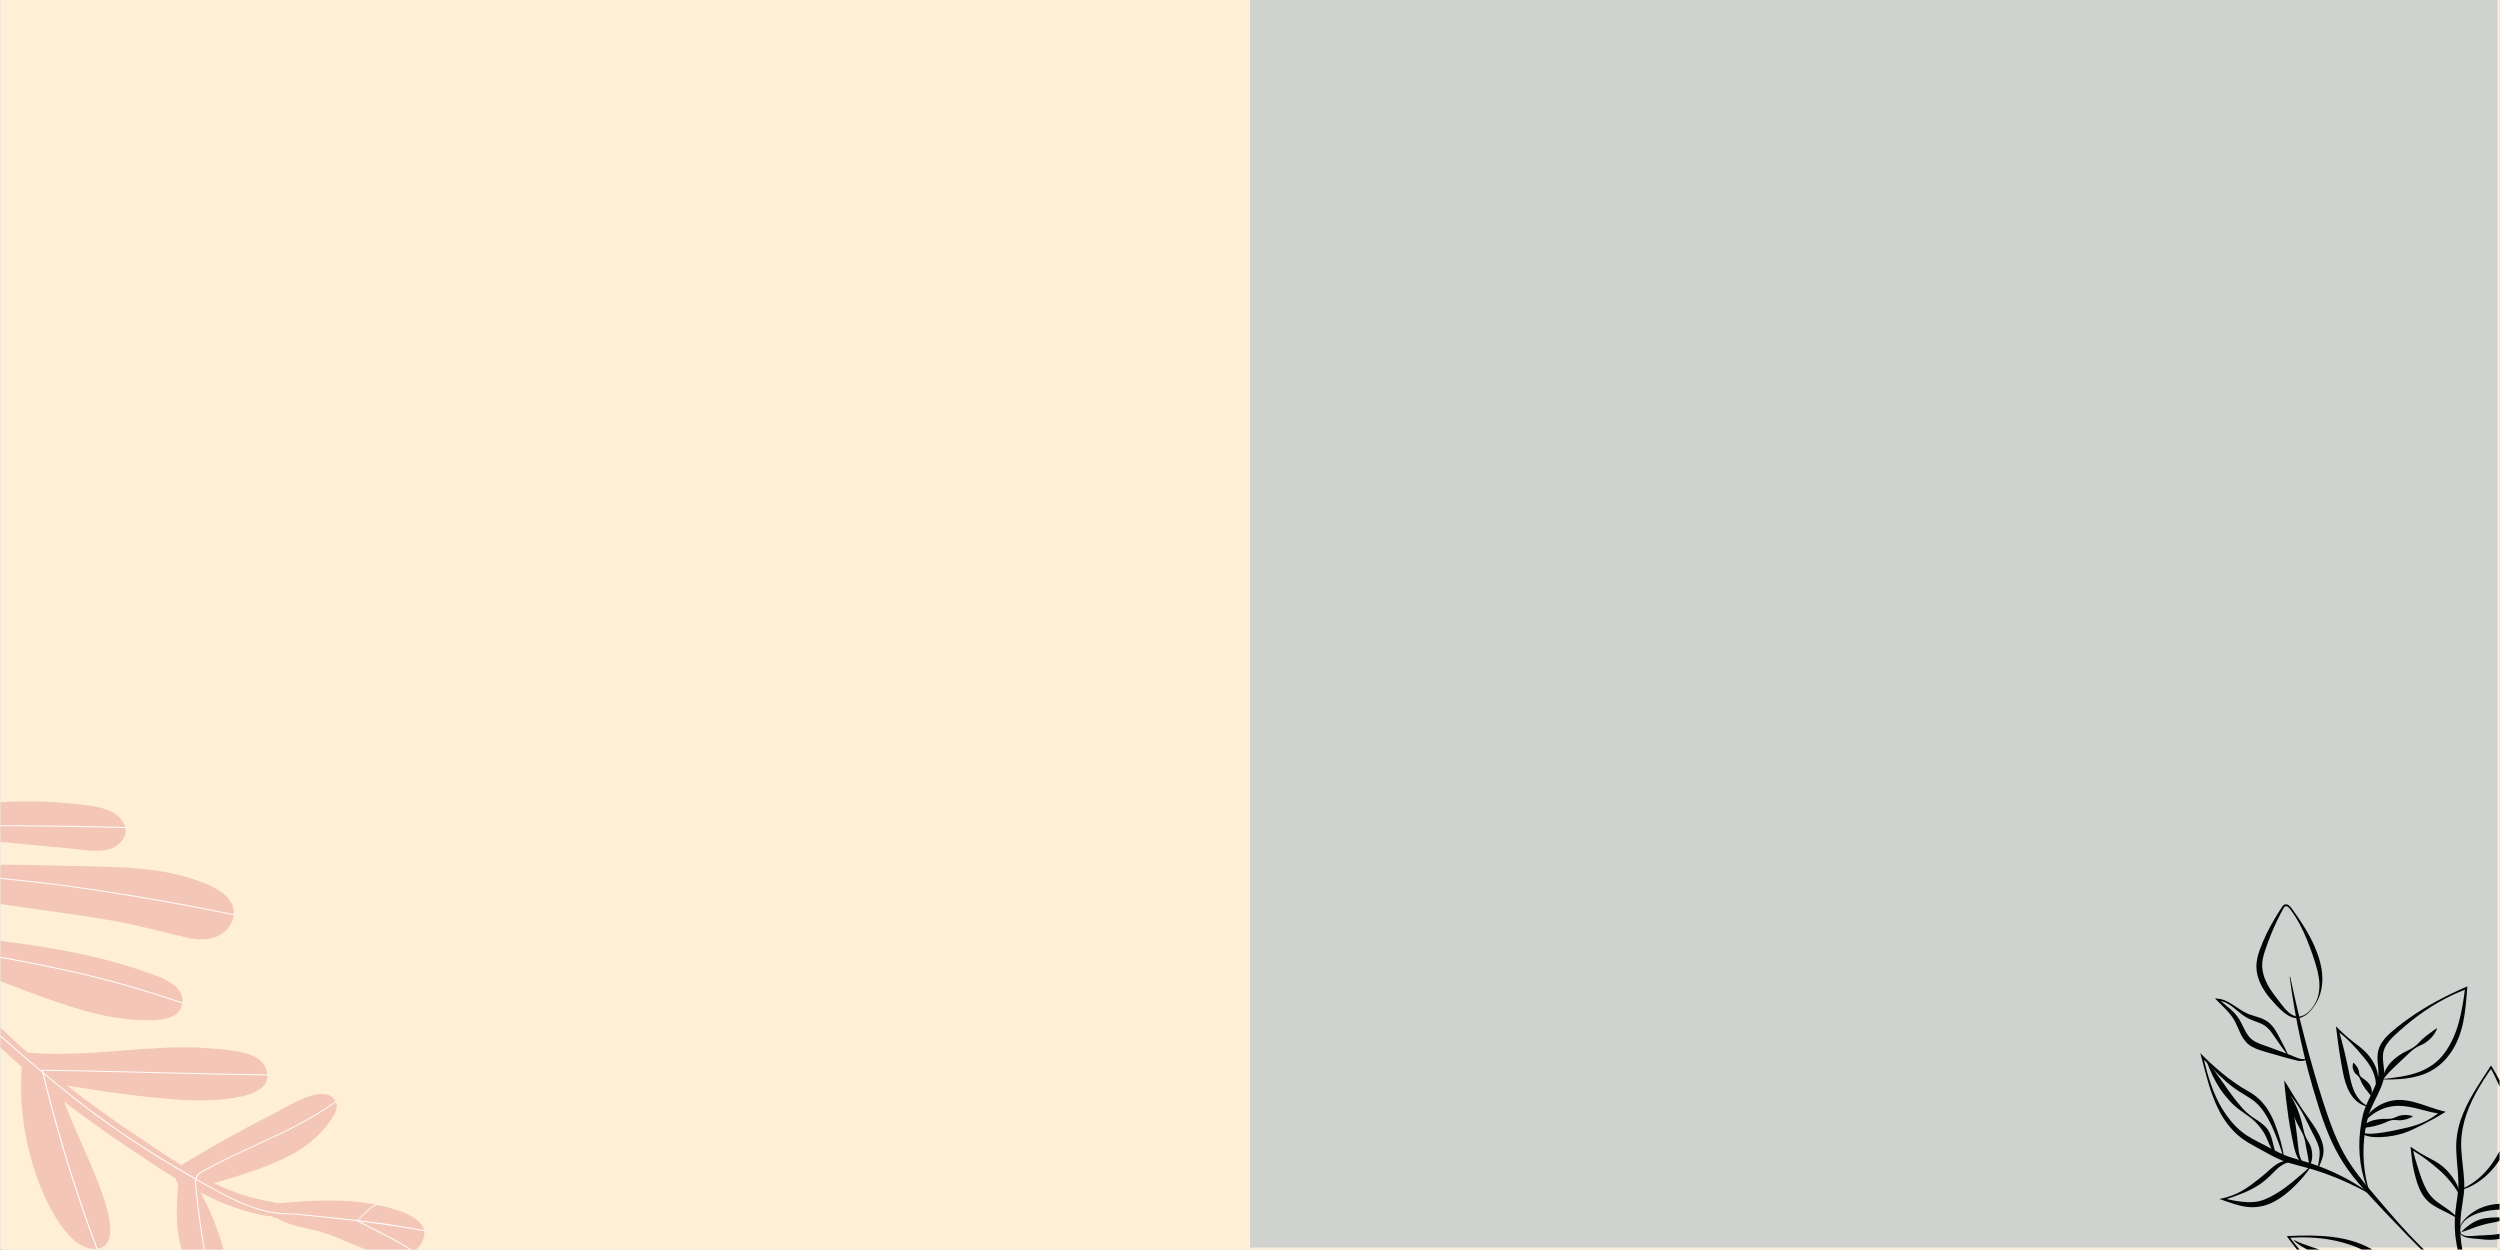 <svg xmlns="http://www.w3.org/2000/svg" xmlns:xlink="http://www.w3.org/1999/xlink" width="6912" zoomAndPan="magnify" viewBox="0 0 5184 2592" height="3456" preserveAspectRatio="xMidYMid meet" version="1.0"><rect x="0" y="0" width="5184" height="2592" fill="#808080" stroke="none"/><defs><clipPath id="566cfc7061"><path d="M 1 0 L 5183 0 L 5183 2591 L 1 2591 Z M 1 0 " clip-rule="nonzero"/></clipPath><clipPath id="ae2ef0dab7"><path d="M 4747.562 2025 L 5183 2025 L 5183 2591 L 4747.562 2591 Z M 4747.562 2025 " clip-rule="nonzero"/></clipPath><clipPath id="f5eecc1962"><path d="M 4562.457 2183 L 4915 2183 L 4915 2476 L 4562.457 2476 Z M 4562.457 2183 " clip-rule="nonzero"/></clipPath><clipPath id="6159d88f0c"><path d="M 4741 2561 L 5183 2561 L 5183 2591 L 4741 2591 Z M 4741 2561 " clip-rule="nonzero"/></clipPath><clipPath id="36db5c1938"><path d="M 4756 2571 L 5033 2571 L 5033 2591 L 4756 2591 Z M 4756 2571 " clip-rule="nonzero"/></clipPath><clipPath id="f1e28db2c9"><path d="M 5090 2209 L 5183 2209 L 5183 2591 L 5090 2591 Z M 5090 2209 " clip-rule="nonzero"/></clipPath><clipPath id="b4142e7e04"><path d="M 5099 2495 L 5183 2495 L 5183 2571 L 5099 2571 Z M 5099 2495 " clip-rule="nonzero"/></clipPath><clipPath id="9acdc4e407"><path d="M 5104 2514 L 5183 2514 L 5183 2555 L 5104 2555 Z M 5104 2514 " clip-rule="nonzero"/></clipPath><clipPath id="5a0e26ef73"><path d="M 1 1628 L 880 1628 L 880 2591 L 1 2591 Z M 1 1628 " clip-rule="nonzero"/></clipPath><clipPath id="3d5c729a8f"><path d="M 1 1711 L 261 1711 L 261 1717 L 1 1717 Z M 1 1711 " clip-rule="nonzero"/></clipPath><clipPath id="6297ae0bff"><path d="M 1 1809 L 486 1809 L 486 1898 L 1 1898 Z M 1 1809 " clip-rule="nonzero"/></clipPath><clipPath id="45fc1bd694"><path d="M 1 1973 L 380 1973 L 380 2466 L 1 2466 Z M 1 1973 " clip-rule="nonzero"/></clipPath><clipPath id="f603261db0"><path d="M 86 2218 L 556 2218 L 556 2591 L 86 2591 Z M 86 2218 " clip-rule="nonzero"/></clipPath><clipPath id="9e5db20c44"><path d="M 404 2283 L 698 2283 L 698 2591 L 404 2591 Z M 404 2283 " clip-rule="nonzero"/></clipPath><clipPath id="114c4469dd"><path d="M 740 2497 L 858 2497 L 858 2591 L 740 2591 Z M 740 2497 " clip-rule="nonzero"/></clipPath><clipPath id="7aa65d6d8a"><path d="M 1 1630 L 881 1630 L 881 2554 L 1 2554 Z M 1 1630 " clip-rule="nonzero"/></clipPath></defs><g clip-path="url(#566cfc7061)"><path fill="#ffffff" d="M 1 0 L 5183 0 L 5183 2598.496 L 1 2598.496 Z M 1 0 " fill-opacity="1" fill-rule="nonzero"/></g><path fill="#ffffff" d="M 1 0 L 5183 0 L 5183 2591 L 1 2591 Z M 1 0 " fill-opacity="1" fill-rule="nonzero"/><path fill="#ffefd7" d="M 1 0 L 5183 0 L 5183 2591 L 1 2591 Z M 1 0 " fill-opacity="1" fill-rule="nonzero"/><path fill="#d0d2d0" d="M 2592 0 L 5178.953 0 L 5178.953 2586.953 L 2592 2586.953 Z M 2592 0 " fill-opacity="1" fill-rule="nonzero"/><g clip-path="url(#ae2ef0dab7)"><path fill="#040505" d="M 5379.383 2827.82 C 5298.273 2790.098 5217.742 2749.578 5144.254 2697.539 C 5070.953 2644.863 5008.551 2579.863 4946.898 2515 C 4916.574 2482.16 4884.539 2450.453 4859.598 2412.152 C 4834.688 2373.793 4818.875 2330.832 4805.719 2288.012 C 4778.785 2202.367 4759.27 2114.414 4747.828 2025.566 L 4748.961 2025.383 C 4767.449 2112.969 4789.996 2199.387 4817.07 2284.449 C 4830.848 2326.727 4845.496 2368.914 4868.77 2406.324 C 4892.223 2443.535 4922.949 2476.469 4951.652 2510.758 C 4980.84 2544.594 5010.945 2577.746 5043.926 2607.918 C 5076.691 2638.367 5112.578 2665.066 5149.727 2689.688 C 5223.434 2739.781 5302.242 2782.105 5379.93 2826.777 L 5379.383 2827.82 " fill-opacity="1" fill-rule="nonzero"/></g><path fill="#040505" d="M 4793.977 2092.602 C 4786.793 2101.496 4777.293 2110.078 4764.777 2111.258 C 4752.039 2111.891 4741.094 2103.938 4732.246 2096.395 C 4723.289 2088.488 4715.48 2079.723 4707.926 2070.922 C 4700.105 2061.926 4693.324 2051.898 4687.91 2040.969 C 4682.719 2029.996 4679.051 2017.797 4678.863 2005.145 C 4678.598 1992.461 4681.988 1980.395 4685.922 1969.281 C 4694.008 1947.191 4704.18 1926.094 4716.152 1906.039 C 4719.09 1901.027 4722.121 1896.012 4725.234 1891.133 L 4730.023 1883.816 C 4731.699 1881.465 4732.602 1878.711 4735.855 1876.316 C 4739.336 1873.969 4743.766 1875.457 4746.16 1877.355 C 4748.777 1879.254 4750.766 1881.781 4752.398 1884.176 C 4755.742 1888.918 4759.27 1893.527 4762.473 1898.406 C 4775.723 1917.516 4788.191 1937.391 4797.945 1958.758 C 4807.305 1980.078 4815.078 2002.891 4815.578 2026.922 C 4815.934 2038.797 4814.398 2050.812 4810.832 2062.062 C 4807.086 2073.223 4801.426 2083.652 4793.977 2092.605 Z M 4793.074 2091.875 C 4800.305 2082.98 4805.641 2072.445 4807.895 2061.301 C 4810.012 2050.094 4810.105 2038.668 4808.348 2027.555 C 4804.816 2005.328 4796.914 1983.871 4789.094 1962.414 C 4781.09 1941.094 4771.789 1919.863 4759.363 1900.484 C 4756.238 1895.648 4753.035 1890.863 4749.551 1886.301 C 4746.566 1881.918 4741.371 1877.355 4738.121 1879.703 C 4736.582 1880.742 4735.184 1883.633 4733.691 1886.074 L 4729.57 1893.617 C 4726.863 1898.723 4724.238 1903.828 4721.762 1909.02 C 4711.906 1929.801 4703.414 1951.168 4696.266 1972.758 C 4692.793 1983.508 4690.352 1994.262 4690.898 2004.785 C 4691.477 2015.355 4694.414 2025.832 4699.074 2035.684 C 4703.543 2045.664 4709.824 2054.973 4716.602 2063.914 C 4723.707 2073.035 4730.301 2082.484 4737.625 2090.973 C 4744.938 2099.242 4753.707 2107.23 4764.73 2108.008 C 4775.848 2108.457 4785.926 2100.547 4793.074 2091.875 " fill-opacity="1" fill-rule="nonzero"/><path fill="#040505" d="M 4743.629 2187.637 C 4733.598 2174.949 4724.562 2161.582 4715.48 2148.34 C 4711.098 2141.75 4706.48 2135.516 4701.102 2130.59 C 4695.859 2125.664 4689.266 2122.68 4682.035 2119.883 C 4674.758 2117.129 4666.895 2114.551 4659.395 2110.398 C 4651.938 2106.238 4645.473 2101.047 4639.281 2095.898 C 4627.219 2085.594 4613.883 2075.164 4598.203 2074.887 L 4599.695 2071.281 L 4622.922 2090.707 C 4630.695 2097.297 4638.199 2104.977 4643.621 2114.285 C 4649.133 2123.27 4652.75 2132.801 4657.586 2140.977 C 4662.375 2149.289 4668.16 2155.617 4676.07 2159.906 C 4683.977 2164.148 4693.465 2167.133 4703.043 2170.523 L 4731.387 2180.953 C 4740.828 2184.34 4750.188 2188.18 4759.535 2191.891 C 4764.277 2193.742 4768.617 2195.73 4773.141 2196.09 C 4775.352 2196.273 4777.84 2195.777 4780.465 2195.594 C 4782.988 2195.359 4786.297 2195.684 4788.191 2197.895 L 4787.418 2198.75 C 4783.355 2196.184 4778.785 2199.523 4773.281 2200.066 C 4767.621 2200.691 4762.383 2199.027 4757.594 2197.801 C 4747.828 2195.281 4738.027 2192.84 4728.402 2189.996 L 4699.387 2181.633 C 4689.902 2178.559 4679.824 2176.164 4670.059 2170.707 C 4659.98 2165.504 4652.297 2155.801 4647.598 2146.492 C 4642.719 2137.043 4639.281 2127.609 4634.988 2119.074 C 4626.449 2102.316 4611.039 2088.531 4596.895 2074.355 L 4592.871 2070.332 L 4598.383 2070.734 C 4615.738 2071.961 4629.07 2083.156 4642.445 2091.609 C 4649.18 2095.945 4655.957 2100.098 4662.965 2102.941 C 4670.012 2105.707 4677.695 2107.465 4685.562 2110.215 C 4693.324 2112.922 4701.645 2116.992 4707.973 2123.363 C 4714.348 2129.504 4718.684 2136.871 4722.711 2143.914 C 4730.348 2158.148 4737.938 2172.277 4744.625 2187.059 L 4743.629 2187.637 " fill-opacity="1" fill-rule="nonzero"/><path fill="#040505" d="M 4942.477 2237.281 C 4966.566 2234.574 4990.777 2231.777 5013.199 2223.867 C 5024.363 2219.934 5034.844 2214.523 5044.379 2207.918 C 5053.832 2201.145 5062.137 2192.84 5069.055 2183.438 C 5082.879 2164.555 5092.461 2142.699 5098.613 2119.664 C 5105.023 2096.664 5108.598 2072.68 5111.676 2048.648 L 5114.695 2050.949 C 5073.531 2066.309 5035.203 2089.031 5000.902 2116.23 C 4992.316 2122.957 4984.094 2130.188 4975.82 2137.367 C 4967.641 2144.641 4959.555 2151.914 4953.098 2160.09 C 4946.492 2168.219 4942.109 2177.16 4941.391 2187.059 C 4940.395 2196.992 4942.789 2207.469 4943.691 2219.078 C 4944.145 2224.859 4944.098 2231 4942.883 2237.152 C 4941.574 2243.293 4939.668 2248.484 4937.551 2253.863 C 4933.258 2264.48 4928.191 2274.457 4923.309 2284.172 C 4918.473 2293.98 4914.008 2303.691 4911.16 2313.719 C 4908.316 2323.93 4905.918 2334.625 4904.242 2345.289 C 4897.73 2388.027 4900.492 2432.516 4914.227 2474.387 L 4913.141 2474.793 C 4894.93 2434.41 4888.738 2388.434 4894.074 2343.891 C 4895.379 2332.684 4897.277 2321.754 4899.949 2310.641 C 4902.934 2299.402 4907.586 2288.961 4912.328 2278.887 C 4917.027 2268.816 4922.141 2259.148 4926.074 2249.297 C 4928.062 2244.473 4929.82 2239.27 4930.91 2234.621 C 4931.949 2229.973 4932.125 2225 4931.859 2219.809 C 4931.359 2209.457 4928.965 2198.078 4930.32 2185.973 C 4931.453 2173.727 4937.551 2162.16 4945.141 2153.535 C 4952.773 2144.688 4961.453 2137.543 4970 2130.5 C 4978.633 2123.457 4987.574 2116.852 4996.656 2110.492 C 5033.086 2085.004 5072.352 2064.273 5113.031 2046.797 L 5116.371 2045.398 L 5116.062 2049.098 C 5114.023 2073.27 5112.484 2097.656 5107.246 2121.777 C 5101.91 2145.762 5092.691 2169.758 5076.969 2189.5 C 5061.688 2209.457 5039.543 2224.594 5015.457 2230.875 C 4991.508 2237.871 4966.785 2238.773 4942.559 2238.461 L 4942.477 2237.281 " fill-opacity="1" fill-rule="nonzero"/><path fill="#040505" d="M 4926.293 2256.348 C 4927.691 2243.605 4924.754 2231.418 4919.883 2220.434 C 4915 2209.32 4907.492 2199.617 4899.5 2190.121 C 4891.633 2180.5 4883.141 2170.879 4874.188 2161.801 C 4865.148 2152.77 4855.523 2144.363 4845.539 2136.465 L 4849.289 2134.199 C 4853.082 2148.652 4857.281 2162.98 4860.719 2177.484 C 4863.969 2192.02 4867.59 2206.473 4870.391 2221.113 C 4873.328 2235.57 4875.77 2249.793 4881.602 2262.676 C 4887.434 2275.316 4896.375 2287.156 4909.84 2293.621 L 4909.527 2294.695 C 4894.211 2292.082 4881.242 2280.473 4873.285 2267.059 C 4865.195 2253.414 4861.172 2238.148 4858.277 2223.508 C 4855.293 2208.914 4853.176 2194.148 4850.641 2179.461 C 4848.293 2164.785 4846.711 2149.879 4844.719 2135.102 L 4843.77 2128.152 L 4848.523 2132.848 C 4857.652 2141.922 4867.141 2150.504 4877.262 2158.414 C 4887.57 2166.184 4898.008 2173.816 4907.133 2183.391 C 4916.078 2192.969 4923.68 2204.449 4927.969 2217.32 C 4932.215 2230.055 4932.715 2244.508 4927.426 2256.617 L 4926.293 2256.348 " fill-opacity="1" fill-rule="nonzero"/><path fill="#040505" d="M 4894.387 2347.184 C 4908.27 2353.152 4922.996 2350.711 4937.641 2348.863 C 4952.324 2346.918 4966.691 2343.797 4981.117 2340.547 C 4995.535 2337.438 5010.121 2333.723 5023.82 2327.77 C 5037.508 2321.711 5050.117 2313.441 5061.641 2304.004 L 5062.957 2309.648 C 5047.547 2308.156 5032.684 2304.098 5018.223 2300.258 C 5003.793 2296.465 4989.473 2293.391 4975.367 2293.121 C 4961.359 2292.801 4947.223 2295.828 4934.344 2302.156 C 4921.363 2308.387 4909.668 2317.648 4900.262 2329.434 L 4899.266 2328.844 C 4905.551 2314.805 4916.527 2302.777 4929.914 2294.289 C 4943.289 2285.93 4959.242 2280.738 4975.414 2280.785 C 4991.602 2280.785 5006.824 2285.215 5021.285 2289.816 C 5035.793 2294.383 5049.621 2299.852 5064 2303.461 L 5071.496 2305.312 L 5065.309 2309.105 C 5052.293 2317.152 5038.918 2324.242 5025.453 2331.156 C 5011.938 2338.016 4998.289 2344.977 4983.688 2349.855 C 4969.051 2354.504 4953.77 2357.039 4938.453 2357.801 C 4923.68 2358.484 4906.188 2358.297 4893.762 2348.18 L 4894.387 2347.184 " fill-opacity="1" fill-rule="nonzero"/><path fill="#040505" d="M 5053.426 2132.938 C 5048.672 2145.715 5039 2155.93 5028.066 2163.062 C 5022.375 2166.496 5016 2168.672 5010.492 2172.059 C 5004.883 2175.355 4999.953 2179.508 4995.258 2184.027 C 4986.035 2193.199 4976.457 2201.281 4967.781 2210.047 C 4958.652 2218.406 4950.332 2227.082 4942.109 2237.512 L 4941.031 2237.062 C 4942.43 2223.508 4949.93 2211.09 4959.055 2201.328 C 4968.59 2191.844 4979.66 2184.293 4991.648 2178.836 C 4997.512 2175.945 5003.297 2172.961 5008.363 2168.938 C 5013.465 2165.004 5017.629 2159.812 5022.234 2155.43 C 5031.77 2146.988 5041.578 2139.934 5052.512 2132.211 L 5053.426 2132.938 " fill-opacity="1" fill-rule="nonzero"/><path fill="#040505" d="M 4880.652 2204 C 4886.125 2209.191 4889.238 2214.152 4891.18 2219.98 C 4891.91 2223.012 4891.863 2226.664 4893.309 2229.52 C 4894.664 2232.41 4897.195 2234.48 4899.949 2236.332 C 4905.688 2239.812 4910.57 2244.242 4914.551 2250.117 C 4917.973 2256.07 4920.102 2264.523 4916.492 2271.441 L 4915.359 2271.477 C 4911.332 2265.383 4907.898 2261.633 4904.242 2256.938 C 4901.082 2252.059 4897.324 2246.867 4895.023 2240.309 C 4893.715 2237.105 4892.359 2234.078 4890.188 2231.543 C 4888.07 2229.023 4884.758 2227.082 4882.598 2224.363 C 4878.711 2218.719 4877.262 2211.539 4879.52 2204.266 L 4880.652 2204 " fill-opacity="1" fill-rule="nonzero"/><path fill="#040505" d="M 5002.891 2315.383 C 4994.168 2320.355 4985.41 2322.609 4976.281 2323.109 C 4971.668 2323.109 4966.879 2322.031 4962.309 2322.484 C 4957.703 2322.844 4953.363 2324.426 4949.074 2326.324 C 4940.625 2330.383 4931.902 2333.008 4923.133 2335.262 C 4914.227 2337.066 4906.094 2337.969 4896.559 2339.957 L 4895.926 2339.008 C 4901.57 2330.52 4911.332 2326.047 4920.102 2323.34 C 4929.141 2321.074 4938.312 2319.676 4947.812 2320.09 C 4952.555 2320.172 4957.207 2319.996 4961.637 2318.773 C 4966.113 2317.648 4970.359 2315.023 4974.789 2313.625 C 4983.824 2311.324 4993.219 2311.277 5002.766 2314.262 L 5002.891 2315.383 " fill-opacity="1" fill-rule="nonzero"/><g clip-path="url(#f5eecc1962)"><path fill="#040505" d="M 4735.68 2401.801 C 4728.809 2379.438 4720.895 2357.535 4711.453 2336.441 C 4701.738 2315.66 4690.352 2295.238 4672.453 2281.965 C 4663.504 2275.359 4653.43 2269.766 4643.352 2263.348 C 4633.316 2256.938 4623.828 2249.711 4615.016 2241.801 C 4597.074 2226.305 4581.48 2208.742 4565.031 2192.156 L 4568.512 2190.215 C 4577.277 2229.023 4588.531 2268.008 4609.41 2301.473 C 4619.852 2318.102 4632.141 2333.504 4647.145 2345.656 C 4661.832 2358.078 4679.734 2366.16 4697.629 2375.516 C 4715.48 2384.953 4732.383 2394.344 4750.953 2400.09 C 4760.219 2403.156 4769.844 2405.688 4779.516 2408.531 C 4789.188 2411.516 4798.766 2414.719 4808.207 2418.246 C 4846.133 2432.156 4882.008 2451.398 4914.41 2474.934 L 4913.777 2475.926 C 4878.977 2456.188 4842.512 2440.148 4804.91 2427.82 C 4786.062 2421.633 4766.953 2417.516 4747.297 2411.652 C 4727.41 2405.953 4709.199 2395.66 4691.973 2386.086 C 4674.758 2376.5 4656.004 2367.559 4640.324 2353.695 C 4624.777 2339.91 4612.258 2323.293 4602.77 2305.312 C 4583.516 2269.266 4575.02 2229.648 4564.492 2191.211 L 4562.457 2183.762 L 4567.969 2189.219 C 4584.508 2205.711 4602 2221.207 4620.301 2235.336 C 4629.52 2242.301 4638.965 2248.891 4648.637 2254.949 C 4658.309 2260.953 4669.02 2266.191 4678.645 2273.961 C 4698.035 2289.598 4710.227 2311.5 4718.406 2333.551 C 4726.82 2355.59 4733.055 2378.359 4736.758 2401.535 L 4735.68 2401.801 " fill-opacity="1" fill-rule="nonzero"/></g><path fill="#040505" d="M 4757.684 2409.883 C 4743.453 2407.723 4731.062 2415.309 4721.219 2424.387 C 4711.27 2433.648 4701.332 2444.934 4689.402 2453.387 C 4677.559 2462.016 4664.363 2468.516 4650.988 2474.031 C 4637.566 2479.5 4624.098 2484.426 4610.27 2488.625 L 4610.359 2484.602 C 4627.398 2488.938 4644.707 2492.277 4661.562 2492.82 C 4669.969 2492.914 4678.332 2492.418 4686.234 2490.336 C 4694.195 2488.301 4701.781 2484.879 4709.281 2481.074 C 4724.238 2473.176 4738.25 2463.367 4751.809 2452.348 C 4765.32 2441.375 4778.695 2430.074 4791.398 2417.84 L 4792.301 2418.559 C 4782.629 2433.512 4770.84 2446.969 4758.09 2459.438 C 4745.48 2471.867 4731.297 2483.699 4714.984 2492.012 C 4698.844 2500.73 4679.188 2504.836 4660.93 2502.754 C 4642.535 2500.953 4625.77 2494.312 4609.141 2488.625 L 4602.137 2486.23 L 4609.23 2484.602 C 4623.016 2481.441 4636.48 2476.516 4648.727 2469.383 C 4661.066 2462.418 4672.227 2453.793 4683.168 2445.211 C 4688.676 2440.875 4694.055 2436.492 4699.297 2431.891 C 4704.445 2427.184 4709.871 2422.305 4715.746 2417.75 C 4727.176 2408.762 4744.035 2402.484 4758.043 2408.797 L 4757.684 2409.883 " fill-opacity="1" fill-rule="nonzero"/><path fill="#040505" d="M 4718.594 2393.984 C 4711.223 2386.305 4707.164 2376.465 4703.184 2367.293 C 4699.344 2357.707 4695.734 2349.809 4689.949 2342.223 C 4684.477 2334.453 4677.738 2326.82 4670.012 2320.402 C 4662.238 2313.984 4653.652 2308.562 4645.383 2302.375 C 4636.977 2296.328 4629.203 2289.41 4622.383 2281.641 C 4615.465 2274.008 4608.957 2265.973 4603.309 2257.438 C 4592.148 2240.172 4583.246 2221.832 4576.375 2202.543 L 4577.414 2201.965 C 4590.609 2217.68 4601.91 2234.344 4613.48 2250.477 C 4624.641 2266.965 4636.434 2282.68 4649.586 2297.68 C 4656.273 2305.09 4663.957 2311.637 4672.273 2317.418 C 4680.59 2323.199 4689.672 2328.312 4697.305 2336.027 C 4705.035 2343.668 4709.246 2354.816 4711.641 2364.355 C 4714.484 2374.105 4716.012 2383.957 4719.59 2393.348 L 4718.594 2393.984 " fill-opacity="1" fill-rule="nonzero"/><path fill="#040505" d="M 4805.949 2422.848 C 4807.848 2407.133 4812.824 2391.867 4808.16 2378.223 C 4804.367 2364.172 4795.688 2351.254 4789.188 2337.066 C 4782.316 2323.062 4775.676 2308.883 4767.09 2295.828 C 4758.633 2282.727 4748.777 2270.574 4738.746 2258.652 L 4745.883 2255.668 C 4748.914 2269.035 4751.543 2282.508 4753.984 2295.969 C 4756.504 2309.43 4758.945 2322.891 4760.715 2336.441 C 4762.742 2349.949 4763.922 2363.629 4765.504 2377.227 C 4766.094 2383.867 4766.906 2390.457 4768.805 2396.738 C 4770.562 2403.016 4773.234 2409.168 4778.336 2413.586 L 4777.699 2414.578 C 4771.152 2411.516 4766.676 2405.098 4763.562 2398.773 C 4760.484 2392.273 4758.449 2385.449 4756.828 2378.582 C 4754.156 2365.168 4751.043 2351.797 4748.777 2338.34 C 4746.301 2324.879 4744.484 2311.324 4742.773 2297.727 C 4740.922 2284.172 4739.242 2270.574 4738.027 2256.938 L 4736.492 2240.09 L 4745.168 2253.957 C 4753.531 2267.277 4761.434 2280.832 4770.02 2293.934 C 4778.473 2307.117 4788.102 2319.547 4796.871 2332.637 C 4805.453 2345.613 4813.816 2359.57 4817.16 2376.188 C 4818.965 2384.27 4818.238 2393.488 4815.762 2401.074 C 4813.449 2408.797 4810.195 2415.945 4807.086 2423.172 L 4805.949 2422.848 " fill-opacity="1" fill-rule="nonzero"/><path fill="#040505" d="M 4788.414 2417.16 C 4787.059 2403.559 4784.48 2391.543 4781.957 2379.031 C 4780.914 2372.938 4779.969 2365.895 4778.023 2359.57 C 4776.078 2353.152 4773.047 2347.184 4769.75 2341.277 C 4762.879 2329.617 4757.547 2317.371 4752.805 2304.906 C 4748.559 2292.254 4745.121 2279.293 4743.859 2265.473 L 4744.938 2265.07 C 4753.16 2276.227 4759.133 2288.242 4764.324 2300.57 C 4768.988 2313.035 4773.141 2325.781 4775.676 2339.055 C 4777.074 2345.656 4778.785 2352.156 4781.551 2358.25 C 4784.168 2364.438 4788.504 2369.688 4791.211 2376.371 C 4795.875 2389.473 4796.234 2404.785 4789.547 2417.438 L 4788.414 2417.16 " fill-opacity="1" fill-rule="nonzero"/><g clip-path="url(#6159d88f0c)"><path fill="#040505" d="M 5038.918 2738.555 C 5026.527 2710.375 5006.871 2687.156 4986.035 2664.836 C 4965.523 2642.207 4945.277 2619.262 4920.012 2603.441 C 4894.93 2587.367 4866.145 2577.25 4836.414 2571.469 C 4806.621 2565.688 4775.848 2564.832 4745.434 2566.773 L 4746.797 2563.836 C 4772.102 2598.527 4802.875 2629.148 4837.039 2654.531 C 4854.172 2667.184 4872.195 2678.48 4891.18 2687.871 C 4910.074 2697.398 4930.133 2704.594 4950.426 2711.23 C 4970.672 2717.824 4991.508 2724.148 5011.938 2729.746 C 5032.496 2735.074 5052.836 2738.336 5073.578 2734.359 C 5084.016 2732.684 5094.449 2730.113 5105.254 2728.254 C 5116.059 2726.496 5126.902 2725.281 5137.789 2724.691 C 5159.57 2723.34 5181.355 2725.141 5202.645 2728.891 L 5202.457 2730.07 C 5181.043 2728.078 5159.527 2728.703 5138.332 2731.109 C 5116.961 2733.273 5096.891 2739.285 5075.336 2743.934 C 5053.598 2748.906 5030.008 2746.824 5009.047 2741.09 C 4987.887 2735.445 4967.422 2729.434 4946.633 2722.84 C 4905.328 2709.461 4865.105 2689.547 4831.438 2661.762 C 4797.367 2634.34 4769.254 2600.828 4743.812 2566 L 4741.777 2563.246 L 4745.215 2563.062 C 4775.848 2561.395 4806.668 2561.258 4837.453 2565.051 C 4868.09 2568.891 4898.863 2577.84 4925.527 2594.816 C 4952.324 2611.941 4972.617 2636.156 4992.191 2659.504 C 5001.898 2671.348 5011.707 2683.363 5020.199 2696.324 C 5028.473 2709.426 5035.391 2723.418 5039.992 2738.152 L 5038.918 2738.555 " fill-opacity="1" fill-rule="nonzero"/></g><g clip-path="url(#36db5c1938)"><path fill="#040505" d="M 5031.316 2735.262 C 5009.359 2719.082 4989.52 2701.113 4969.629 2683.363 C 4959.914 2674.145 4950.285 2664.699 4939.309 2656.973 C 4928.375 2649.215 4916.355 2643.152 4903.836 2638.414 C 4878.848 2629.012 4853.039 2621.02 4828.141 2610.406 C 4804.145 2600.02 4777.027 2590.895 4756.426 2572.508 L 4757.047 2571.516 C 4781.414 2583.531 4807.039 2589.125 4832.793 2598.98 C 4857.469 2609.547 4882.781 2619.031 4906.543 2632.676 C 4918.438 2639.359 4929.867 2646.773 4941.391 2653.863 C 4952.914 2660.949 4964.793 2667.82 4975.785 2675.949 C 4997.293 2692.707 5015.824 2712.676 5032.137 2734.453 L 5031.316 2735.262 " fill-opacity="1" fill-rule="nonzero"/></g><g clip-path="url(#f1e28db2c9)"><path fill="#040505" d="M 5100.418 2467.207 C 5124.195 2457.77 5144.484 2441.688 5160.254 2422.305 C 5175.883 2402.75 5188.043 2380.352 5195.055 2356.402 C 5198.445 2344.48 5201.059 2332.465 5200.469 2320.309 C 5199.938 2308.109 5197.449 2295.875 5193.875 2283.812 C 5186.469 2259.645 5176.66 2235.883 5163.691 2213.98 L 5166.988 2214.07 C 5143.121 2248.578 5120.527 2285.121 5109.859 2325.375 C 5104.527 2345.426 5102.316 2365.848 5103.949 2386.492 C 5105.164 2407.133 5108.738 2428.004 5109.73 2449.594 C 5110.312 2460.305 5109.906 2471.59 5108.102 2481.895 L 5103.543 2513.371 C 5101.055 2533.746 5100.73 2554.527 5103.312 2575.031 C 5108.379 2616.047 5123.418 2656.023 5147.414 2690.715 L 5146.512 2691.445 C 5118.906 2659.32 5099.969 2619.031 5093.328 2576.477 C 5089.707 2555.246 5089.117 2533.434 5091.559 2511.926 C 5093.547 2490.973 5098.879 2470.375 5097.664 2450 C 5097.215 2429.406 5094.137 2408.438 5093.328 2386.988 C 5092.285 2365.48 5095.445 2343.438 5102.223 2323.062 C 5116.059 2282.09 5140.863 2247.18 5163.738 2211.852 L 5165.402 2209.238 L 5167.082 2211.945 C 5180.363 2233.984 5192.336 2256.938 5201.418 2281.281 C 5205.941 2293.48 5209.645 2306.352 5210.277 2319.859 C 5211.008 2333.32 5208.926 2346.871 5204.773 2359.383 C 5196.547 2384.316 5183.891 2407.988 5166.086 2427.324 C 5148.5 2446.66 5125.906 2461.969 5100.777 2468.34 L 5100.418 2467.207 " fill-opacity="1" fill-rule="nonzero"/></g><g clip-path="url(#b4142e7e04)"><path fill="#040505" d="M 5100.512 2545.668 C 5102.629 2536.996 5108.598 2530 5114.879 2523.906 C 5121.301 2517.848 5128.66 2512.84 5136.527 2508.504 C 5152.293 2499.645 5170.645 2496.477 5188.273 2495.852 C 5206.035 2495.262 5223.387 2496.973 5240.695 2499.367 C 5258 2501.773 5275.09 2505.566 5291.715 2510.711 L 5300.844 2513.508 L 5292.441 2517.035 C 5275.945 2523.941 5259.633 2531.262 5243.727 2539.391 C 5227.633 2547.301 5213.125 2557.648 5195.91 2564.875 C 5178.277 2572.184 5158.762 2571.641 5141.223 2569.293 C 5132.641 2568.172 5123.324 2568.266 5114.336 2565.906 C 5109.953 2564.645 5105.207 2563.016 5102.176 2559.129 C 5099.203 2555.164 5099.426 2550.004 5100.512 2545.668 Z M 5101.633 2545.945 C 5100.73 2550.145 5100.652 2554.934 5103.449 2558.137 C 5106.344 2561.164 5110.633 2562.484 5114.926 2562.887 C 5123.559 2563.742 5132.234 2562.297 5141.5 2561.895 C 5159.445 2561.027 5176.52 2561.074 5192.785 2555.879 C 5201.059 2553.625 5209.238 2550.281 5217.512 2546.848 C 5225.781 2543.461 5234.055 2539.98 5242.094 2536.094 C 5258.188 2528.371 5273.91 2519.836 5289.457 2510.93 L 5290.129 2517.258 C 5273.238 2514.32 5256.336 2512.02 5239.387 2510.305 C 5222.484 2508.77 5205.352 2507.957 5188.586 2508.086 C 5171.824 2508.316 5155.371 2510.305 5139.512 2515.312 C 5131.551 2517.984 5123.824 2521.594 5116.871 2526.336 C 5110 2531.168 5103.902 2537.727 5101.633 2545.945 " fill-opacity="1" fill-rule="nonzero"/></g><path fill="#040505" d="M 5101.598 2482.066 C 5096.719 2470.918 5089.844 2461.16 5082.523 2451.898 C 5075.199 2442.586 5066.973 2434.055 5058.25 2426.328 C 5049.492 2418.742 5040.133 2410.879 5030.367 2403.699 C 5020.648 2396.379 5010.215 2390.098 4999.824 2383.645 L 5002.984 2381.656 C 5005.875 2396.562 5010.621 2410.973 5015.051 2425.336 C 5019.621 2439.648 5024.41 2453.934 5031.363 2466.398 C 5038.145 2479.176 5047.641 2488.625 5060.426 2496.973 C 5072.629 2505.566 5086.363 2513.789 5096.172 2526.023 L 5095.352 2526.832 C 5083.066 2517.891 5068.961 2512.609 5055.449 2505.113 C 5048.719 2501.355 5041.719 2497.469 5035.48 2491.781 C 5029.418 2486.137 5024.316 2479.5 5020.57 2472.32 C 5012.934 2457.992 5009.047 2442.82 5005.52 2427.914 C 5002.035 2412.867 5000.543 2397.465 4998.922 2382.246 L 4998.473 2377.586 L 5002.129 2380.258 C 5011.891 2387.395 5022.375 2393.578 5033.215 2399.176 C 5044.02 2404.957 5055.09 2410.52 5064.949 2418.512 C 5074.699 2426.641 5082.707 2436.445 5089.484 2446.969 C 5096.082 2457.492 5101.367 2469.336 5102.723 2481.754 L 5101.598 2482.066 " fill-opacity="1" fill-rule="nonzero"/><g clip-path="url(#9acdc4e407)"><path fill="#040505" d="M 5273.645 2515.547 C 5267.672 2520.738 5259.633 2522.633 5252.715 2524.172 C 5245.578 2525.711 5238.348 2526.926 5231.023 2527.156 C 5223.699 2527.246 5216.25 2526.426 5208.926 2526.879 C 5201.648 2527.328 5194.512 2528.961 5187.371 2530.855 C 5173.176 2535.145 5158.496 2536.465 5145.746 2540.57 C 5132.594 2544.145 5119.531 2550.145 5105.164 2554.621 L 5104.527 2553.625 C 5115.066 2543.008 5127.258 2533.934 5142.043 2528.773 C 5149.496 2526.301 5157.223 2525.477 5164.594 2524.934 C 5172.008 2524.309 5179.227 2524.355 5186.645 2524.531 C 5193.965 2524.668 5201.289 2524.484 5208.473 2523.176 C 5215.66 2521.871 5222.656 2519.34 5229.809 2517.625 C 5236.945 2516.043 5244.223 2515.547 5251.535 2515.266 C 5258.996 2514.957 5265.824 2515.684 5273.098 2514.504 L 5273.645 2515.547 " fill-opacity="1" fill-rule="nonzero"/></g><g clip-path="url(#5a0e26ef73)"><path fill="#f4c6b8" d="M -170.254 1981.117 C -174.043 1996.332 -177.277 2011.664 -179.965 2027.113 C -182.648 2042.562 -184.777 2058.086 -186.348 2073.688 C -187.914 2089.289 -188.922 2104.93 -189.363 2120.602 C -189.809 2136.277 -189.691 2151.945 -189.008 2167.613 C -188.324 2183.277 -187.078 2198.898 -185.273 2214.473 C -183.465 2230.051 -181.102 2245.539 -178.18 2260.945 C -175.258 2276.352 -171.789 2291.633 -167.766 2306.789 C -163.746 2321.945 -159.188 2336.938 -154.09 2351.766 C -143.582 2382.141 -128.418 2438.684 -101.695 2458.602 C -77.926 2476.266 -52.703 2454.648 -50.152 2429.578 C -48.148 2409.562 -55.156 2386.895 -58.359 2367.328 C -62.73 2341.105 -67.301 2314.918 -72.07 2288.766 C -87.184 2205.633 -104.363 2122.832 -123.613 2040.363 C -86.438 2084.922 -46.773 2127.141 -4.613 2167.016 C 11.801 2182.527 28.613 2197.641 45.43 2212.453 C 44.996 2213.805 44.73 2215.191 44.629 2216.605 C 43.555 2234.793 43.359 2252.984 44.031 2271.188 C 44.707 2289.391 46.25 2307.523 48.664 2325.578 C 51.078 2343.633 54.352 2361.531 58.484 2379.273 C 62.617 2397.012 67.59 2414.516 73.402 2431.781 C 84.414 2466.09 99.426 2498.551 118.441 2529.156 C 133.453 2552.375 157.422 2584.203 186.996 2588.707 C 263.711 2600.465 213.27 2477.867 201.461 2447.242 C 180.191 2392.199 153.418 2339.504 133.051 2284.211 C 174.887 2316.469 217.809 2347.277 261.812 2376.637 C 295.141 2398.902 329.469 2422.473 365.047 2444.09 C 365.004 2445.598 365.207 2447.07 365.652 2448.508 C 366.098 2449.949 366.766 2451.277 367.648 2452.496 C 368.25 2453.445 368.852 2454.449 369.5 2455.398 C 364.047 2527.406 358.191 2629.938 440.16 2654.309 C 440.957 2654.488 441.766 2654.602 442.582 2654.652 C 443.398 2654.703 444.215 2654.688 445.027 2654.609 C 445.844 2654.531 446.645 2654.387 447.438 2654.18 C 448.23 2653.973 449 2653.707 449.75 2653.379 C 450.496 2653.051 451.215 2652.664 451.902 2652.223 C 452.59 2651.777 453.242 2651.285 453.852 2650.738 C 454.461 2650.191 455.023 2649.602 455.539 2648.969 C 456.055 2648.332 456.516 2647.66 456.926 2646.953 C 476.641 2617.48 459.977 2576.895 449.316 2546.871 C 440.254 2521.188 429.027 2496.484 415.641 2472.762 C 460.977 2496.332 508.418 2514.695 558.461 2521.801 C 560.129 2522.07 561.797 2522.07 563.465 2521.801 C 564.105 2522.473 564.809 2523.07 565.582 2523.586 C 566.352 2524.102 567.168 2524.531 568.035 2524.867 C 568.898 2525.203 569.789 2525.445 570.707 2525.586 C 571.625 2525.727 572.547 2525.766 573.473 2525.703 C 601.797 2542.418 633.523 2545.723 665 2554.277 C 694.727 2562.586 722.148 2577.148 751.023 2587.855 C 785.652 2600.766 860.812 2618.43 877.73 2569.84 C 895.043 2520.199 804.266 2502.785 772.992 2496.934 C 709.438 2485.023 644.281 2489.527 580.277 2494.93 C 578.906 2494.418 577.488 2494.16 576.023 2494.16 C 574.559 2494.16 573.141 2494.418 571.77 2494.93 C 569.84 2493.582 567.703 2492.766 565.367 2492.477 C 544.254 2489.141 523.523 2484.191 503.176 2477.641 C 482.828 2471.086 463.109 2463.008 444.016 2453.398 C 499.059 2436.582 556.41 2420.82 606.602 2392.898 C 620.383 2385.516 633.277 2376.816 645.285 2366.805 C 657.293 2356.797 668.168 2345.676 677.91 2333.449 C 687.367 2321.191 704.484 2301.273 695.926 2284.41 C 674.508 2242.176 594.191 2295.922 571.121 2307.48 C 505.715 2340.207 441.812 2375.836 379.309 2413.816 C 378.258 2414.477 377.289 2415.242 376.406 2416.117 C 341.879 2395 308.602 2372.082 276.324 2350.414 C 229.285 2318.938 183.293 2285.863 138.859 2250.883 C 216.773 2264.246 295.34 2274.902 374.055 2280.609 C 407.934 2283.109 582.031 2289.066 550.805 2214.605 C 537.492 2182.879 490.203 2179.578 461.828 2176.176 C 418.395 2171.414 374.875 2170.414 331.27 2173.172 C 239.742 2177.824 148.617 2190.887 56.938 2182.527 C 43.227 2170.371 29.664 2158.109 16.355 2145.551 C -37.66 2094.41 -87.355 2039.363 -132.723 1980.418 C -37.641 2018.398 57.891 2059.73 155.973 2090.156 C 202.262 2104.516 250.25 2114.875 298.844 2115.477 C 326.266 2115.824 373.906 2116.277 378.109 2079.348 C 381.512 2047.469 346.031 2031.508 321.66 2022.398 C 269.434 2003.168 216.059 1987.992 161.527 1976.863 C 54.488 1954.445 -54.707 1944.586 -163.445 1934.73 C -164.398 1934.629 -165.348 1934.629 -166.301 1934.73 C -179.645 1915.781 -192.406 1896.465 -204.582 1876.785 C -215.457 1859.102 -225.848 1841.188 -235.758 1823.039 C -218.309 1828.543 -200.746 1833.547 -183.062 1838.051 C -99.293 1860.02 -13.422 1873.082 72.453 1884.891 C 128.297 1892.746 184.145 1900.352 239.641 1910.262 C 291.438 1919.469 341.578 1934.281 392.922 1945.289 C 425.848 1952.293 463.832 1946.789 480.043 1913.312 C 496.258 1879.836 470.035 1853.266 441.012 1839.102 C 344.332 1792.367 227.98 1798.219 123.344 1795.168 C 59.84 1793.316 -3.711 1792.164 -67.215 1793.617 C -97.891 1794.316 -128.668 1795.969 -159.242 1795.367 C -175.859 1795.395 -192.391 1794.234 -208.836 1791.887 C -225.285 1789.539 -241.48 1786.031 -257.426 1781.355 C -265.633 1765.145 -272.84 1748.73 -280.297 1731.715 L -232.406 1723.961 L -125.113 1733.969 L 50.434 1750.43 L 145.211 1759.34 C 169.133 1761.539 194.402 1766.746 218.375 1762.84 C 247.598 1758.086 273.719 1730.965 253.402 1701.793 C 232.188 1671.219 179.941 1670.066 147.062 1666.312 C 97.852 1661.07 48.559 1660.188 -0.809 1663.66 C -30.836 1665.465 -60.859 1668.664 -90.887 1672.32 C -138.625 1678.324 -185.965 1686.078 -233.758 1693.887 L -297.859 1687.582 C -303.863 1671.566 -309.621 1655.457 -314.824 1639.094 C -320.68 1620.527 -349.855 1628.785 -343.898 1647.348 C -336.641 1670.168 -328.535 1692.387 -319.777 1714.805 C -367.168 1766.445 -414.059 1818.785 -452.59 1877.434 C -472.605 1907.457 -531.656 1985.02 -486.418 2018.297 C -442.68 2050.422 -401.996 1968.008 -386.336 1940.684 C -352.906 1882.188 -328.184 1818.785 -302.613 1756.336 C -294.309 1775.051 -285.301 1793.465 -275.992 1811.68 C -282.965 1824.891 -289.531 1838.297 -295.684 1851.91 C -301.836 1865.52 -307.562 1879.309 -312.867 1893.27 C -318.176 1907.234 -323.047 1921.344 -327.484 1935.605 C -331.926 1949.867 -335.922 1964.254 -339.48 1978.762 C -343.035 1993.266 -346.145 2007.871 -348.805 2022.566 C -351.465 2037.266 -353.672 2052.031 -355.426 2066.863 C -357.176 2081.699 -358.477 2096.57 -359.316 2111.484 C -360.156 2126.398 -360.539 2141.32 -360.461 2156.258 L -360.461 2156.559 C -360.461 2182.027 -361.512 2219.359 -331.988 2229.719 C -270.387 2251.285 -250.219 2109.02 -246.316 2073.441 C -242.484 2031.398 -241.684 1989.297 -243.914 1947.141 C -244.867 1920.117 -246.066 1893.047 -246.367 1865.973 C -238.359 1879.734 -230.004 1893.348 -221.344 1906.809 C -205.266 1932.129 -188.234 1956.898 -170.254 1981.117 Z M -170.254 1981.117 " fill-opacity="1" fill-rule="nonzero"/></g><g clip-path="url(#3d5c729a8f)"><path fill="#ffffff" d="M -298.461 1716.152 C -152.203 1712.816 -5.883 1712.25 140.508 1714.453 C 180.309 1715.02 220.074 1715.785 259.809 1716.754 C 261.109 1716.754 261.109 1714.805 259.809 1714.754 C 113.551 1711.148 -32.77 1710.281 -179.16 1712.152 C -218.926 1712.617 -258.695 1713.285 -298.461 1714.152 C -299.762 1714.152 -299.762 1716.203 -298.461 1716.152 Z M -298.461 1716.152 " fill-opacity="1" fill-rule="nonzero"/></g><g clip-path="url(#6297ae0bff)"><path fill="#ffffff" d="M -255.223 1811.43 C -158.883 1810.535 -62.816 1815.273 32.969 1825.641 C 131.449 1835.648 229.434 1850.363 326.914 1867.527 C 379.559 1876.832 432.086 1886.84 484.496 1897.551 C 485.75 1897.551 486.301 1895.898 485 1895.648 C 390.168 1876.383 294.84 1858.918 199.109 1844.707 C 101.875 1830.246 3.945 1819.035 -94.039 1813.281 C -147.734 1810.129 -201.48 1808.777 -255.223 1809.43 C -256.477 1809.43 -256.523 1811.48 -255.223 1811.43 Z M -255.223 1811.43 " fill-opacity="1" fill-rule="nonzero"/></g><g clip-path="url(#45fc1bd694)"><path fill="#ffffff" d="M -76.824 2464.305 C -84.832 2435.281 -91.836 2406.008 -99.395 2376.836 C -107.25 2345.711 -115.855 2314.785 -124.414 2283.762 C -143.164 2214.203 -154.84 2143.48 -159.445 2071.59 C -160.395 2055.828 -160.895 2040.066 -160.844 2024.301 C -160.844 2016.246 -160.844 2008.141 -160.395 2000.031 C -160.395 1995.379 -160.043 1990.727 -159.844 1986.07 C -160.047 1983.664 -159.898 1981.277 -159.395 1978.914 C -157.891 1976.512 -155.59 1976.965 -153.039 1976.715 C -115.305 1973.816 -77.688 1974.934 -40.191 1980.066 C -3.062 1984.672 33.719 1991.926 70.449 1999.133 C 102.676 2005.438 134.805 2012.191 166.781 2019.648 C 238.141 2036.312 308.352 2057.277 377.809 2080.547 C 379.059 2080.996 379.559 2079.047 378.359 2078.645 C 313.305 2056.828 247.598 2036.961 180.844 2020.949 C 148.016 2013.043 114.988 2005.938 81.91 1999.332 C 44.578 1991.926 7.246 1984.32 -30.484 1979.316 C -73.582 1972.809 -116.836 1971.523 -160.246 1975.461 C -160.379 1975.457 -160.508 1975.477 -160.637 1975.523 C -160.762 1975.574 -160.871 1975.645 -160.969 1975.738 C -161.062 1975.836 -161.137 1975.945 -161.184 1976.07 C -161.23 1976.199 -161.254 1976.328 -161.246 1976.465 C -163.273 2009.523 -163.273 2042.582 -161.246 2075.645 C -159.094 2107.32 -154.941 2138.793 -150.438 2170.219 C -140.828 2237.773 -120.41 2302.625 -103.648 2368.629 C -95.488 2400.703 -87.684 2432.93 -78.625 2464.855 C -78.523 2465.074 -78.359 2465.23 -78.145 2465.332 C -77.926 2465.434 -77.699 2465.453 -77.469 2465.395 C -77.234 2465.332 -77.051 2465.203 -76.91 2465.008 C -76.77 2464.812 -76.707 2464.594 -76.723 2464.355 Z M -76.824 2464.305 " fill-opacity="1" fill-rule="nonzero"/></g><g clip-path="url(#f603261db0)"><path fill="#ffffff" d="M 202.562 2590.207 C 167.133 2495.633 136.238 2399.535 109.883 2301.926 C 102.477 2274.336 95.422 2246.664 88.715 2218.91 L 87.766 2220.16 C 209.465 2221.762 331.117 2225.613 452.82 2228.215 C 486.852 2228.984 520.863 2229.582 554.855 2230.016 C 554.988 2230.016 555.117 2229.992 555.238 2229.941 C 555.363 2229.891 555.473 2229.816 555.566 2229.723 C 555.66 2229.629 555.73 2229.523 555.781 2229.398 C 555.832 2229.277 555.859 2229.148 555.859 2229.016 C 555.859 2228.883 555.832 2228.758 555.781 2228.633 C 555.73 2228.512 555.66 2228.402 555.566 2228.309 C 555.473 2228.215 555.363 2228.145 555.238 2228.094 C 555.117 2228.043 554.988 2228.016 554.855 2228.016 C 433.105 2226.465 311.453 2222.562 189.551 2219.961 C 155.52 2219.191 121.508 2218.59 87.516 2218.156 C 87.359 2218.16 87.215 2218.195 87.078 2218.266 C 86.941 2218.336 86.828 2218.43 86.734 2218.555 C 86.645 2218.676 86.582 2218.812 86.551 2218.961 C 86.52 2219.109 86.523 2219.262 86.562 2219.41 C 110.184 2317.586 138.457 2414.484 171.383 2510.094 C 180.691 2537.113 190.352 2563.984 200.359 2590.707 C 200.809 2591.91 202.762 2591.406 202.309 2590.207 Z M 202.562 2590.207 " fill-opacity="1" fill-rule="nonzero"/></g><g clip-path="url(#9e5db20c44)"><path fill="#ffffff" d="M 436.656 2650.855 C 428.301 2612.625 421.293 2574.094 415.891 2535.363 C 413.055 2515.348 410.617 2495.199 408.586 2474.914 C 407.438 2466.613 406.785 2458.273 406.633 2449.895 C 406.559 2448.344 406.672 2446.805 406.977 2445.281 C 407.277 2443.758 407.762 2442.293 408.426 2440.891 C 409.09 2439.484 409.91 2438.18 410.895 2436.977 C 411.879 2435.777 412.992 2434.711 414.238 2433.781 C 418.062 2431.164 422.047 2428.828 426.199 2426.777 C 483.598 2395 544.648 2370.43 603.148 2340.906 C 635.914 2324.961 667.125 2306.395 696.777 2285.211 C 697.777 2284.461 696.777 2282.758 695.777 2283.512 C 640.379 2324.242 576.574 2351.965 514.523 2380.789 C 484.496 2394.801 454.473 2408.961 425.199 2425.023 C 418.812 2427.699 413.227 2431.539 408.434 2436.535 C 403.93 2442.688 404.43 2450.695 404.98 2457.902 C 406.633 2478.219 408.984 2498.484 411.637 2518.699 C 417.375 2563.234 425.082 2607.488 434.758 2651.457 C 434.758 2652.707 436.957 2652.156 436.656 2650.906 Z M 436.656 2650.855 " fill-opacity="1" fill-rule="nonzero"/></g><g clip-path="url(#114c4469dd)"><path fill="#ffffff" d="M 779.895 2497.23 C 764.281 2505.09 752.273 2518.098 740.562 2530.758 C 740.438 2530.855 740.34 2530.973 740.27 2531.113 C 740.199 2531.254 740.164 2531.402 740.164 2531.559 C 740.164 2531.719 740.199 2531.867 740.27 2532.008 C 740.34 2532.148 740.438 2532.266 740.562 2532.359 C 779.348 2552.977 819.48 2570.59 856.059 2595.211 C 857.109 2595.961 858.113 2594.211 857.062 2593.512 C 820.48 2568.891 780.398 2551.227 741.562 2530.609 L 741.562 2532.211 C 753.172 2519.602 765.035 2506.738 780.496 2498.934 C 781.648 2498.383 780.496 2496.633 779.496 2497.23 Z M 779.895 2497.23 " fill-opacity="1" fill-rule="nonzero"/></g><g clip-path="url(#7aa65d6d8a)"><path fill="#ffffff" d="M -336.043 1631.734 C -312.871 1686.781 -290.504 1742.625 -265.984 1797.32 C -240.961 1853.062 -207.934 1904.605 -174.855 1955.797 C -159.293 1979.867 -143.129 2003.535 -125.414 2025.852 C -106.52 2049.582 -85.836 2071.633 -63.363 2092.008 C -17.574 2133.84 29.164 2174.773 76.406 2214.906 C 123.645 2255.039 170.984 2293.168 220.926 2328.898 C 270.867 2364.625 323.312 2398.051 376.605 2429.227 C 402.828 2444.59 429.203 2459.652 456.023 2473.914 C 481.281 2487.902 507.652 2499.309 535.141 2508.141 C 548.754 2512.328 562.633 2515.262 576.777 2516.949 C 586.785 2518.051 596.344 2517.648 606.199 2518.051 C 613.055 2518.051 620.012 2519.352 626.816 2520 C 702.93 2527.508 779.348 2535.465 854.758 2548.473 C 863.016 2549.926 871.273 2551.426 879.531 2553.078 C 880.781 2553.078 881.281 2551.426 880.031 2551.176 C 804.266 2535.812 726.703 2528.207 649.836 2520.352 C 638.129 2519.148 626.418 2517.949 614.809 2516.848 C 604.801 2515.898 595.441 2516.398 585.633 2515.746 C 525.133 2511.645 470.535 2480.117 418.645 2451.047 C 365.496 2421.02 313.254 2389.547 262.711 2355.418 C 211.316 2320.84 162.078 2283.359 114.238 2243.98 C 66.395 2204.598 20.309 2163.914 -25.883 2122.832 C -48.75 2102.516 -72.02 2082.5 -93.137 2060.332 C -113.398 2038.734 -131.914 2015.734 -148.684 1991.324 C -165.297 1967.605 -180.711 1943.086 -196.125 1918.566 C -212.488 1892.496 -228.953 1866.375 -243.465 1839.203 C -258.477 1811.129 -270.785 1781.855 -283.047 1752.535 C -294.492 1725.211 -306 1697.891 -317.578 1670.566 L -334.09 1631.188 C -334.59 1630.035 -336.543 1630.535 -336.043 1631.734 Z M -336.043 1631.734 " fill-opacity="1" fill-rule="nonzero"/></g></svg>